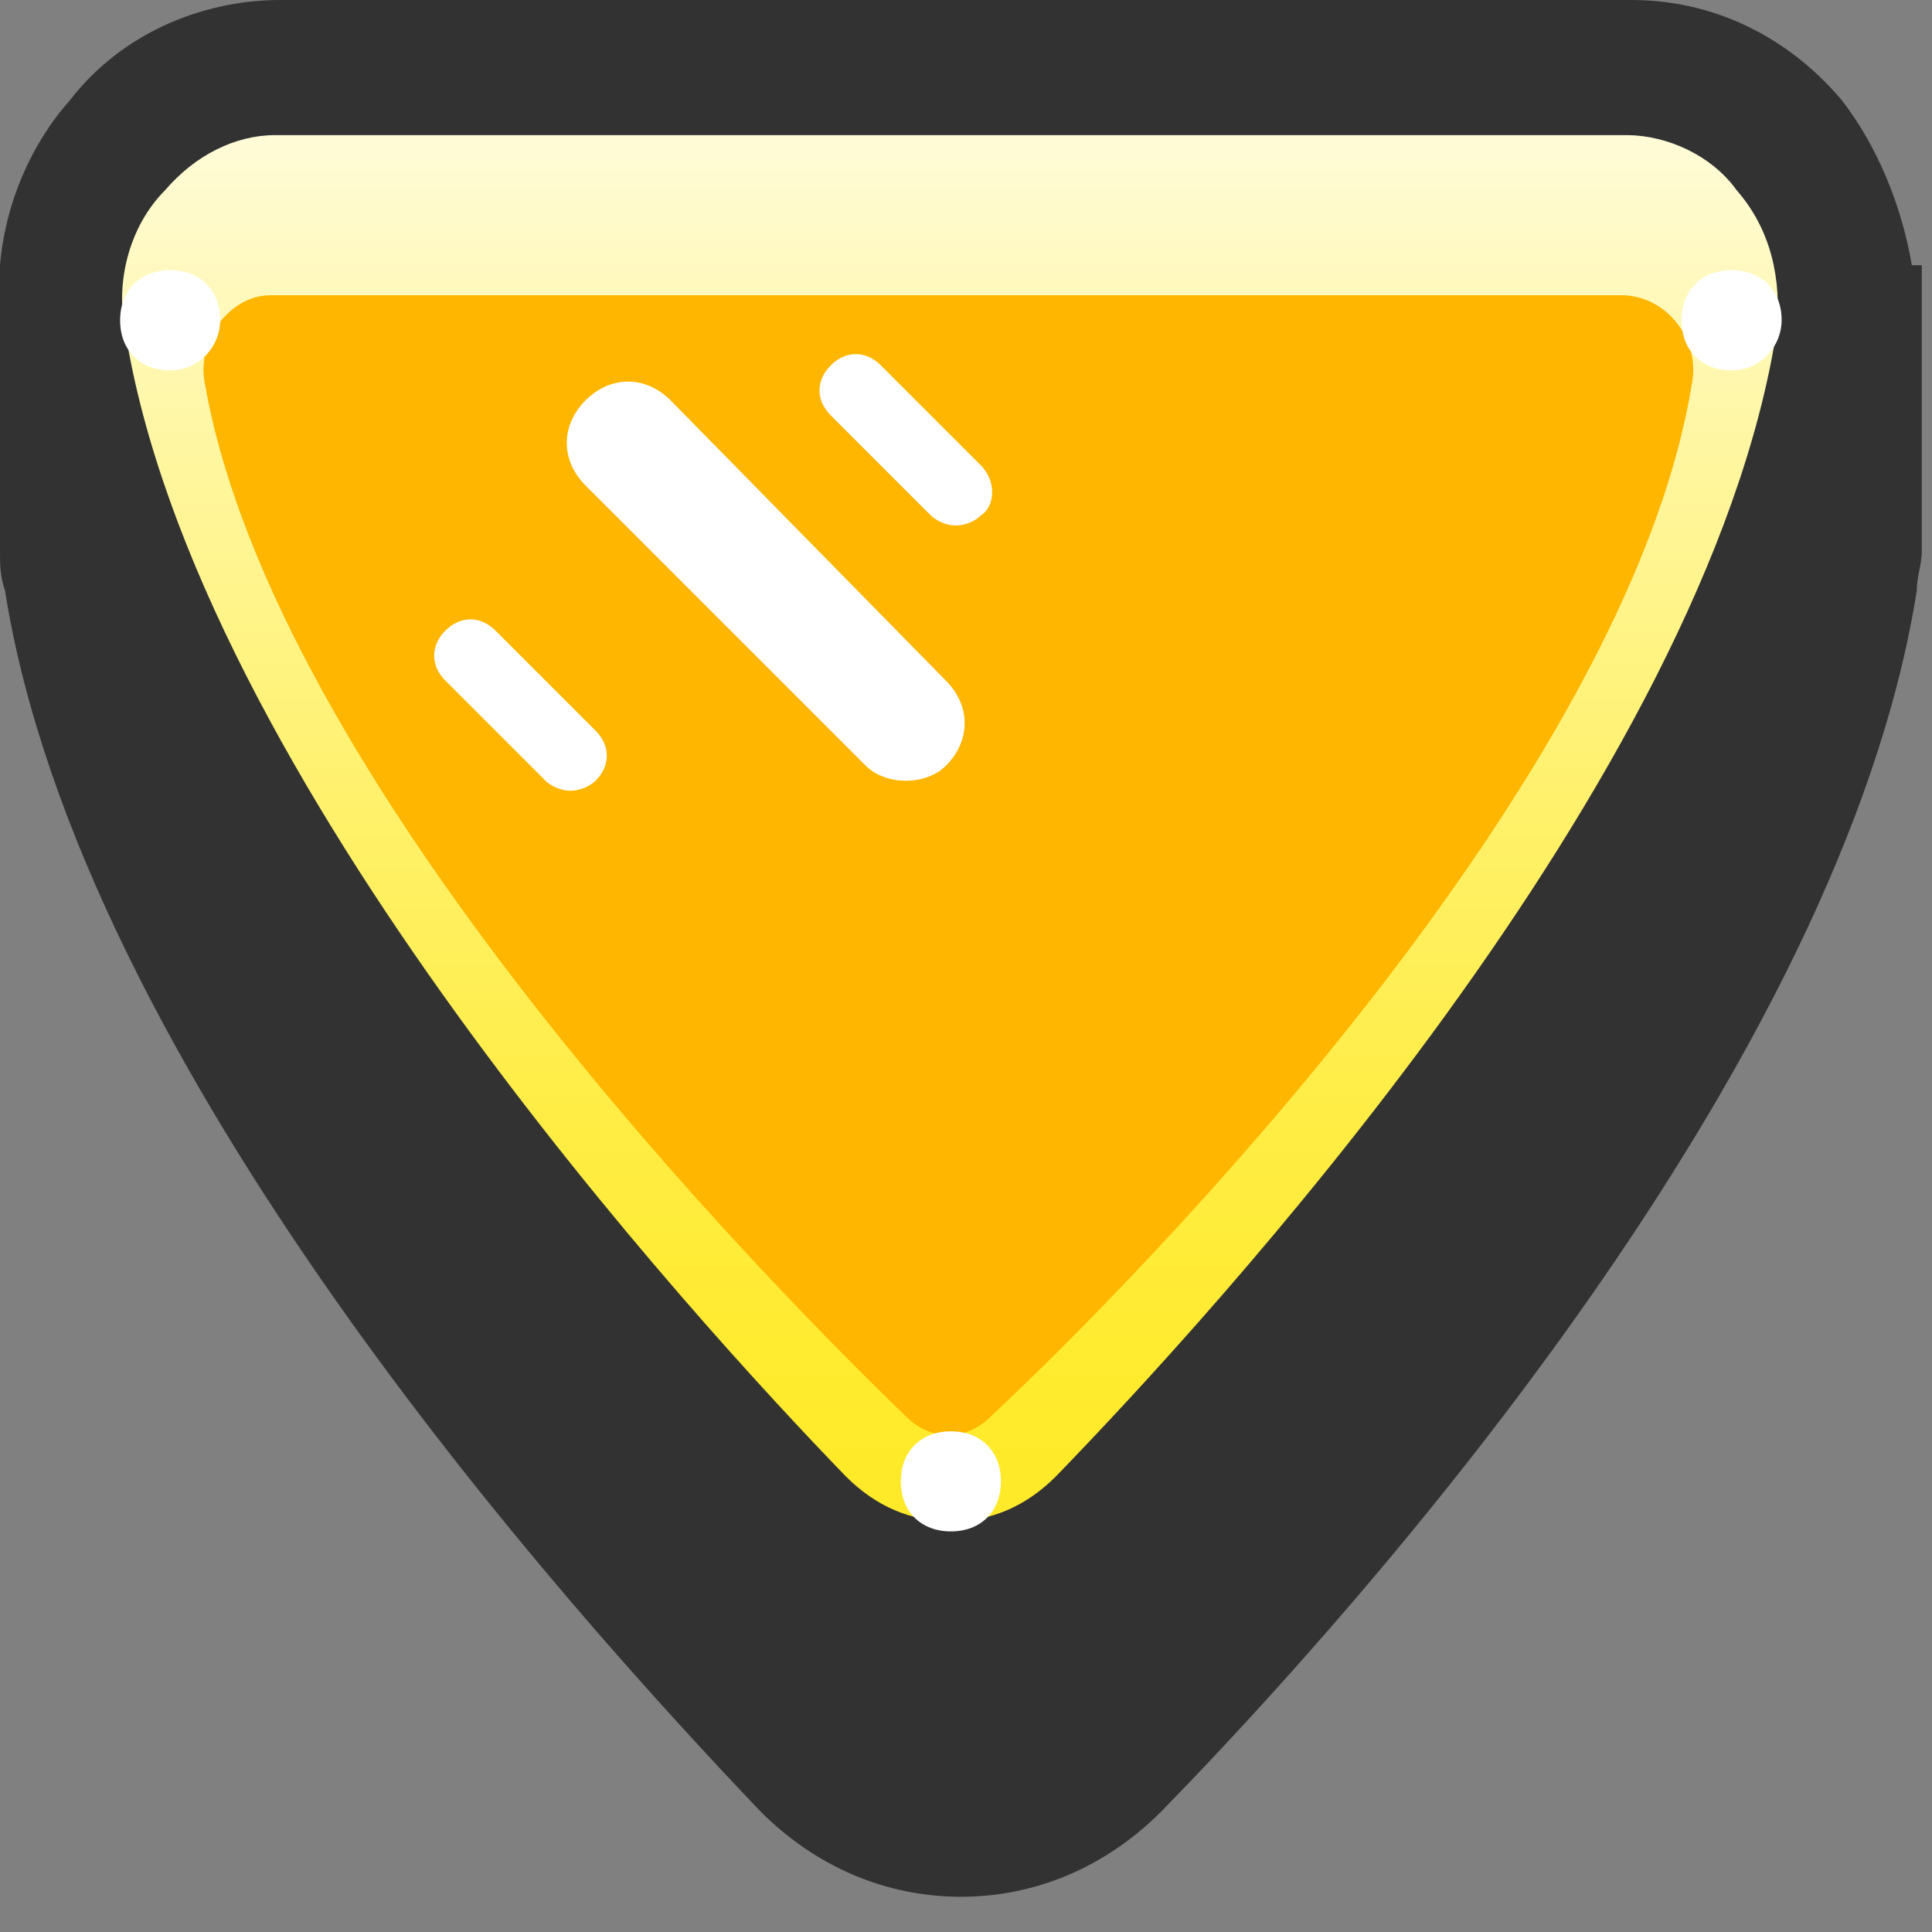 <svg width="46" height="46" viewBox="0 0 46 46" fill="none" xmlns="http://www.w3.org/2000/svg">
<rect x="0" y="0" width="46" height="46" fill="#808080" stroke="none"/>
<path d="M45.519 6.315C45.28 4.885 44.684 3.456 43.85 2.383C42.539 0.834 40.752 0 38.846 0H6.673C4.766 0 2.86 0.834 1.668 2.383C0.715 3.456 0.119 4.885 0 6.315V13.107C0 13.465 2.66339e-08 13.703 0.119 14.061C1.907 25.381 13.346 38.131 18.112 43.135C19.423 44.446 21.091 45.161 22.878 45.161C24.666 45.161 26.334 44.446 27.645 43.135C32.53 38.131 43.85 25.381 45.638 14.061C45.638 13.703 45.757 13.465 45.757 13.107V6.315H45.519Z" fill="#323232"/>
<path d="M22.64 36.224C21.687 36.224 20.853 35.867 20.138 35.151C16.563 31.458 4.647 18.469 2.979 7.864C2.741 6.673 3.098 5.362 3.932 4.528C4.647 3.694 5.6 3.217 6.554 3.217H38.726C39.68 3.217 40.752 3.694 41.348 4.528C42.182 5.481 42.42 6.673 42.301 7.864C40.633 18.588 28.717 31.458 25.142 35.151C24.427 35.867 23.593 36.224 22.64 36.224Z" fill="url(#paint0_linear)"/>
<path d="M40.276 9.175C38.727 18.589 27.168 30.385 23.593 33.722C22.998 34.318 22.164 34.318 21.568 33.722C18.112 30.385 6.554 18.589 4.886 9.175C4.647 8.103 5.481 7.03 6.435 7.03H22.521H38.607C39.68 7.03 40.514 8.103 40.276 9.175Z" fill="#FFB600"/>
<path d="M23.831 35.271C23.831 34.556 23.355 34.079 22.64 34.079C21.925 34.079 21.448 34.556 21.448 35.271C21.448 35.986 21.925 36.462 22.64 36.462C23.355 36.462 23.831 35.986 23.831 35.271Z" fill="white"/>
<path d="M5.243 7.626C5.243 6.911 4.766 6.434 4.051 6.434C3.337 6.434 2.86 6.911 2.86 7.626C2.86 8.341 3.337 8.818 4.051 8.818C4.766 8.818 5.243 8.222 5.243 7.626Z" fill="white"/>
<path d="M42.42 7.626C42.42 6.911 41.944 6.434 41.229 6.434C40.514 6.434 40.037 6.911 40.037 7.626C40.037 8.341 40.514 8.818 41.229 8.818C41.944 8.818 42.42 8.222 42.42 7.626Z" fill="white"/>
<path d="M15.967 9.533C15.371 8.937 14.537 8.937 13.941 9.533C13.346 10.129 13.346 10.963 13.941 11.559L20.614 18.232C20.853 18.47 21.21 18.589 21.568 18.589C21.925 18.589 22.283 18.47 22.521 18.232C23.117 17.636 23.117 16.802 22.521 16.206L15.967 9.533Z" fill="white"/>
<path d="M11.797 15.014C11.439 14.657 10.963 14.657 10.605 15.014C10.248 15.372 10.248 15.848 10.605 16.206L12.988 18.589C13.108 18.708 13.346 18.827 13.584 18.827C13.822 18.827 14.061 18.708 14.18 18.589C14.537 18.231 14.537 17.755 14.18 17.397L11.797 15.014Z" fill="white"/>
<path d="M23.355 11.082L20.972 8.699C20.614 8.341 20.138 8.341 19.78 8.699C19.423 9.056 19.423 9.533 19.78 9.89L22.163 12.273C22.283 12.392 22.521 12.512 22.759 12.512C22.998 12.512 23.236 12.392 23.355 12.273C23.712 12.035 23.712 11.439 23.355 11.082Z" fill="white"/>
<defs>
<linearGradient id="paint0_linear" x1="22.645" y1="35.187" x2="22.645" y2="-1.781" gradientUnits="userSpaceOnUse">
<stop stop-color="#FFEA29"/>
<stop offset="0.097" stop-color="#FFEB31"/>
<stop offset="0.249" stop-color="#FFED48"/>
<stop offset="0.437" stop-color="#FFF16C"/>
<stop offset="0.654" stop-color="#FFF69F"/>
<stop offset="0.892" stop-color="#FFFCDF"/>
<stop offset="1" stop-color="white"/>
</linearGradient>
</defs>
</svg>

